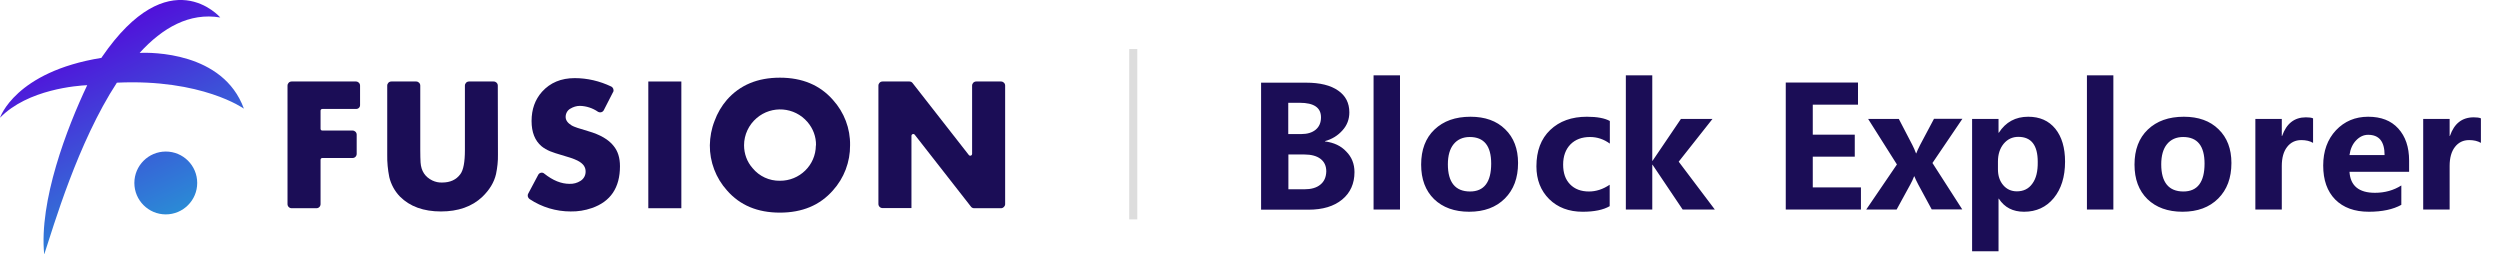 <?xml version="1.0" encoding="utf-8"?>
<!-- Generator: Adobe Illustrator 22.0.0, SVG Export Plug-In . SVG Version: 6.00 Build 0)  -->
<svg version="1.1" id="图层_1" xmlns="http://www.w3.org/2000/svg" xmlns:xlink="http://www.w3.org/1999/xlink" x="0px" y="0px"
	 viewBox="0 0 1702.5 173.3" style="enable-background:new 0 0 1702.5 173.3;" xml:space="preserve">
<style type="text/css">
	.st0{fill:#1B0D56;}
	.st1{fill:url(#SVGID_1_);}
	.st2{fill-rule:evenodd;clip-rule:evenodd;fill:#DDDDDD;}
</style>
<g>
	<g>
		<path class="st0" d="M242.5,74.2h-23c-0.7,0-1.2,0.5-1.2,1.2v12.3c0,0.7,0.5,1.2,1.2,1.2h20.6c1.5,0,2.8,1.2,2.8,2.8v13.1
			c0,1.5-1.2,2.8-2.8,2.8h-20.6c-0.7,0-1.2,0.5-1.2,1.2V139c0,1.5-1.2,2.8-2.8,2.8h-16.9c-1.5,0-2.8-1.2-2.8-2.8V58.3
			c0-1.5,1.2-2.8,2.8-2.8h43.8c1.5,0,2.8,1.2,2.8,2.8v13.1C245.3,73,244.1,74.2,242.5,74.2z"/>
		<path class="st0" d="M339.1,105.2c0.1,4.5-0.4,8.9-1.3,13.3c-1.3,5.7-4.5,10.9-9.4,15.6c-7,6.6-16.4,9.9-28.1,9.9
			c-11.9,0-21.2-3.4-27.9-10.1c-3.6-3.7-6.1-8.3-7.3-13.3c-1-5-1.5-10.2-1.4-15.3v-47c0-1.5,1.2-2.8,2.8-2.8l0,0h16.9
			c1.5,0,2.8,1.2,2.8,2.8l0,0v43.9c0,3.8,0.1,6.6,0.2,8.4c0.4,5.9,3.1,9.9,8,12.3c2.1,1,4.4,1.5,6.7,1.4c5.5,0,9.6-1.9,12.4-5.7
			c2.1-2.8,3.1-8.3,3.1-16.4V58.3c0-1.5,1.2-2.8,2.8-2.8c0,0,0,0,0,0h16.8c1.5,0,2.8,1.2,2.8,2.8l0,0L339.1,105.2z"/>
		<path class="st0" d="M422.2,113.2c0,14.6-6.4,24.1-19.2,28.5c-4.6,1.6-9.5,2.4-14.4,2.3c-9.9,0-19.6-2.9-27.9-8.4
			c-1.2-0.8-1.7-2.4-1-3.7l6.8-12.8c0.7-1.4,2.4-1.9,3.7-1.2c0.1,0.1,0.3,0.2,0.4,0.3c5.9,4.7,11.6,7,17.3,7c2.6,0.1,5.2-0.6,7.4-2
			c2.3-1.4,3.6-3.9,3.5-6.5c0-2.6-1.3-4.7-3.9-6.4c-1.9-1.3-5.2-2.6-9.8-3.9c-5.6-1.6-9.1-2.8-10.5-3.4c-2.1-0.9-4.1-2-5.8-3.4
			c-4.5-3.8-6.8-9.5-6.8-17.2c0-8,2.4-14.6,7.1-19.9c5.6-6.2,13-9.3,22.3-9.3c8.6,0,17,2,24.8,5.7c1.4,0.7,2,2.3,1.4,3.7
			c0,0,0,0.1-0.1,0.1L411.2,75c-0.7,1.4-2.4,1.9-3.8,1.2c-0.1,0-0.2-0.1-0.2-0.1c-3.6-2.5-7.9-3.9-12.3-4c-2.3,0-4.5,0.7-6.5,1.9
			c-2,1.1-3.2,3.3-3.2,5.6c0,2.3,1.4,4.2,4.2,5.9c1.3,0.8,5.1,2.1,11.4,3.9c7.9,2.3,13.6,5.6,17,9.9
			C420.8,102.9,422.2,107.5,422.2,113.2z"/>
		<rect x="441.5" y="55.5" class="st0" width="22.5" height="86.3"/>
		<path class="st0" d="M578.9,98.9c0.1,11.4-4.1,22.4-11.7,30.8c-8.9,10.1-20.9,15.1-36.1,15.1c-15.2,0-27.2-5-36-15.1
			c-7.6-8.4-11.8-19.5-11.7-30.8c0.1-5.6,1.1-11.2,3.2-16.5c1.9-5.3,4.8-10.2,8.4-14.4c8.9-10.1,20.9-15.1,36.1-15.1
			c15.2,0,27.2,5,36.1,15.1C574.9,76.5,579.1,87.5,578.9,98.9z M555.7,98.9c0.1-5.8-2-11.4-5.8-15.8c-8.8-10.3-24.3-11.5-34.6-2.7
			c-5.4,4.6-8.6,11.4-8.6,18.5c0,5.8,2,11.3,5.8,15.6c4.6,5.6,11.4,8.7,18.6,8.6c13.4,0.1,24.4-10.6,24.5-24
			C555.7,99,555.7,99,555.7,98.9z"/>
		<path class="st0" d="M681.7,141.8h-18.3c-0.9,0-1.7-0.4-2.2-1.1l-38.3-49c-0.4-0.5-1.2-0.6-1.7-0.2c-0.3,0.2-0.5,0.6-0.5,0.9v49.3
			h-19.7c-1.5,0-2.8-1.2-2.8-2.8V58.3c0-1.5,1.2-2.8,2.8-2.8h18.3c0.9,0,1.7,0.4,2.2,1.1l38.3,49c0.4,0.5,1.2,0.6,1.7,0.2
			c0.3-0.2,0.5-0.6,0.5-1V58.3c0-1.5,1.2-2.8,2.8-2.8h16.9c1.5,0,2.8,1.2,2.8,2.8V139C684.5,140.5,683.2,141.8,681.7,141.8z"/>
		
			<linearGradient id="SVGID_1_" gradientUnits="userSpaceOnUse" x1="50.075" y1="165.072" x2="131.085" y2="-0.467" gradientTransform="matrix(1 0 0 -1 0 176)">
			<stop  offset="0" style="stop-color:#5600DB"/>
			<stop  offset="1" style="stop-color:#21A9D5"/>
		</linearGradient>
		<path class="st1" d="M79.6,56.3C52.9,97.2,36.5,154,30.1,173.3c-3.6-36.4,15.4-86,29.3-115.3C53,58.3,18.9,60.7,0,80.2
			c0,0,10.2-31.3,69.1-40.8l0.2-0.4C115.4-28.3,150,11.9,150,11.9c-21-3.5-39.3,7-54.9,24.1c7.6-0.3,56.8-0.9,71,38
			C166.1,74,137.6,53.6,79.6,56.3z M112.9,103.2c-11.8,0-21.4,9.6-21.4,21.4s9.6,21.4,21.4,21.4s21.4-9.6,21.4-21.4l0,0
			C134.3,112.7,124.7,103.2,112.9,103.2z"/>
	</g>
</g>
<g>
	<g>
		<path class="st0" d="M902.3,96.3v-0.2c4.8-1.3,8.8-3.8,11.9-7.3c3.2-3.5,4.7-7.6,4.7-12.3c0-6.3-2.5-11.3-7.6-14.8
			c-5.1-3.6-12.4-5.4-21.8-5.4h-30.7v86.5h32.3c9.7,0,17.3-2.3,22.9-6.9c5.6-4.6,8.4-10.9,8.4-18.7c0-5.6-1.9-10.3-5.6-14
			C913.2,99.3,908.4,97.1,902.3,96.3z M877.3,70h7.8c9.7,0,14.5,3.3,14.5,9.9c0,3.6-1.2,6.4-3.6,8.4c-2.4,2-5.7,3-9.9,3h-8.8V70z
			 M899.2,125.7c-2.6,2.2-6.3,3.2-10.9,3.2h-10.9v-23.7h10.8c4.8,0,8.5,1,11.1,3c2.6,2,3.9,4.8,3.9,8.5
			C903.1,120.6,901.8,123.6,899.2,125.7z M935.4,142.7h18V51.3h-18V142.7z M1001.4,79.5c-10.3,0-18.4,2.9-24.5,8.7
			c-6.1,5.8-9.1,13.8-9.1,23.9c0,9.9,2.9,17.7,8.8,23.5c5.9,5.7,13.9,8.6,23.9,8.6c10.2,0,18.3-3,24.3-9c6-6,9-14,9-24.2
			c0-9.6-2.9-17.3-8.8-23C1019.2,82.3,1011.3,79.5,1001.4,79.5z M1001.1,130.4c-10,0-15.1-6.2-15.1-18.5c0-5.9,1.3-10.5,3.9-13.7
			c2.6-3.2,6.3-4.9,11-4.9c9.7,0,14.6,6,14.6,18.1C1015.5,124,1010.7,130.4,1001.1,130.4z M1055.7,88.5c-6.3,6-9.4,14.3-9.4,24.8
			c0,9.1,2.9,16.5,8.7,22.3c5.8,5.7,13.4,8.6,22.8,8.6c8,0,14.1-1.3,18.4-3.8v-14.6c-4.6,3.1-9.3,4.6-14.1,4.6
			c-5.4,0-9.7-1.6-12.9-4.9c-3.2-3.3-4.7-7.7-4.7-13.4c0-5.8,1.7-10.4,5-13.8c3.3-3.3,7.7-5,13.3-5c4.9,0,9.4,1.5,13.5,4.5V82.4
			c-3.4-1.9-8.6-2.9-15.6-2.9C1070.3,79.5,1062,82.5,1055.7,88.5z M1166.2,81h-21.5l-19.3,28.5h-0.2V51.3h-18v91.4h18v-30.5h0.2
			l20.5,30.5h21.9l-24.6-32.6L1166.2,81z M1234.5,106.7h28.6v-15h-28.6V71.3h30.8V56.2h-49.2v86.5h51.2v-15.1h-32.8V106.7z M1317,81
			l-9.4,17.7c-1.3,2.6-2.2,4.5-2.6,5.7h-0.2c-0.8-2.1-1.6-4-2.5-5.7l-9.2-17.7h-20.9l19.6,31l-20.9,30.7h20.7l9.4-17.2
			c1-1.8,1.8-3.6,2.5-5.4h0.2c0.5,1.3,1.4,3.2,2.6,5.5l9.2,17h20.8l-20.3-31.6l20.4-30.1H1317z M1381.2,79.5
			c-8.6,0-15.3,3.6-20,10.9h-0.2V81h-18v90.1h18v-35.8h0.2c3.9,6,9.6,8.9,17.2,8.9c8.3,0,15.1-3.1,20.2-9.3s7.7-14.5,7.7-24.8
			c0-9.5-2.2-16.9-6.6-22.4C1395.2,82.2,1389.1,79.5,1381.2,79.5z M1384,125.1c-2.5,3.5-6,5.2-10.5,5.2c-3.8,0-6.9-1.4-9.3-4.2
			c-2.4-2.8-3.6-6.4-3.6-10.8V110c0-4.9,1.3-8.9,3.9-12.1c2.6-3.1,5.9-4.7,10-4.7c8.8,0,13.2,5.7,13.2,17
			C1387.8,116.7,1386.6,121.6,1384,125.1z M1421.2,142.7h18V51.3h-18V142.7z M1487.2,79.5c-10.3,0-18.4,2.9-24.5,8.7
			s-9.1,13.8-9.1,23.9c0,9.9,2.9,17.7,8.8,23.5c5.9,5.7,13.9,8.6,23.9,8.6c10.2,0,18.3-3,24.3-9c6-6,9-14,9-24.2
			c0-9.6-2.9-17.3-8.8-23C1505,82.3,1497.1,79.5,1487.2,79.5z M1486.9,130.4c-10,0-15.1-6.2-15.1-18.5c0-5.9,1.3-10.5,3.9-13.7
			c2.6-3.2,6.3-4.9,11-4.9c9.7,0,14.6,6,14.6,18.1C1501.3,124,1496.5,130.4,1486.9,130.4z M1554.1,92.6h-0.2V81h-18v61.7h18V113
			c0-5.5,1.2-9.8,3.6-12.9c2.4-3.1,5.6-4.7,9.7-4.7c3.1,0,5.8,0.6,8,1.9V80.6c-1.1-0.5-2.7-0.7-4.9-0.7
			C1562.5,79.9,1557.1,84.1,1554.1,92.6z M1612.7,79.5c-8.8,0-16.1,3.1-21.9,9.2c-5.8,6.2-8.7,14.2-8.7,24c0,9.9,2.7,17.6,8.2,23.2
			c5.5,5.5,13.1,8.3,22.9,8.3c9.1,0,16.5-1.6,22.1-4.7v-13.2c-5.2,3.3-11.2,5-18,5c-10.9,0-16.7-4.8-17.3-14.3h40.6v-7.6
			c0-9.3-2.5-16.5-7.4-21.9C1628.3,82.1,1621.5,79.5,1612.7,79.5z M1600,105.6c0.6-4.2,2.1-7.5,4.5-10c2.4-2.5,5.1-3.8,8.2-3.8
			c7.5,0,11.2,4.6,11.2,13.8H1600z M1684.6,79.9c-7.9,0-13.3,4.2-16.2,12.7h-0.2V81h-18v61.7h18V113c0-5.5,1.2-9.8,3.6-12.9
			c2.4-3.1,5.6-4.7,9.7-4.7c3.1,0,5.8,0.6,8,1.9V80.6C1688.4,80.1,1686.7,79.9,1684.6,79.9z"/>
	</g>
</g>
<path class="st2" d="M774.5,149.4h-5.5v-116h5.5V149.4z"/>
</svg>
